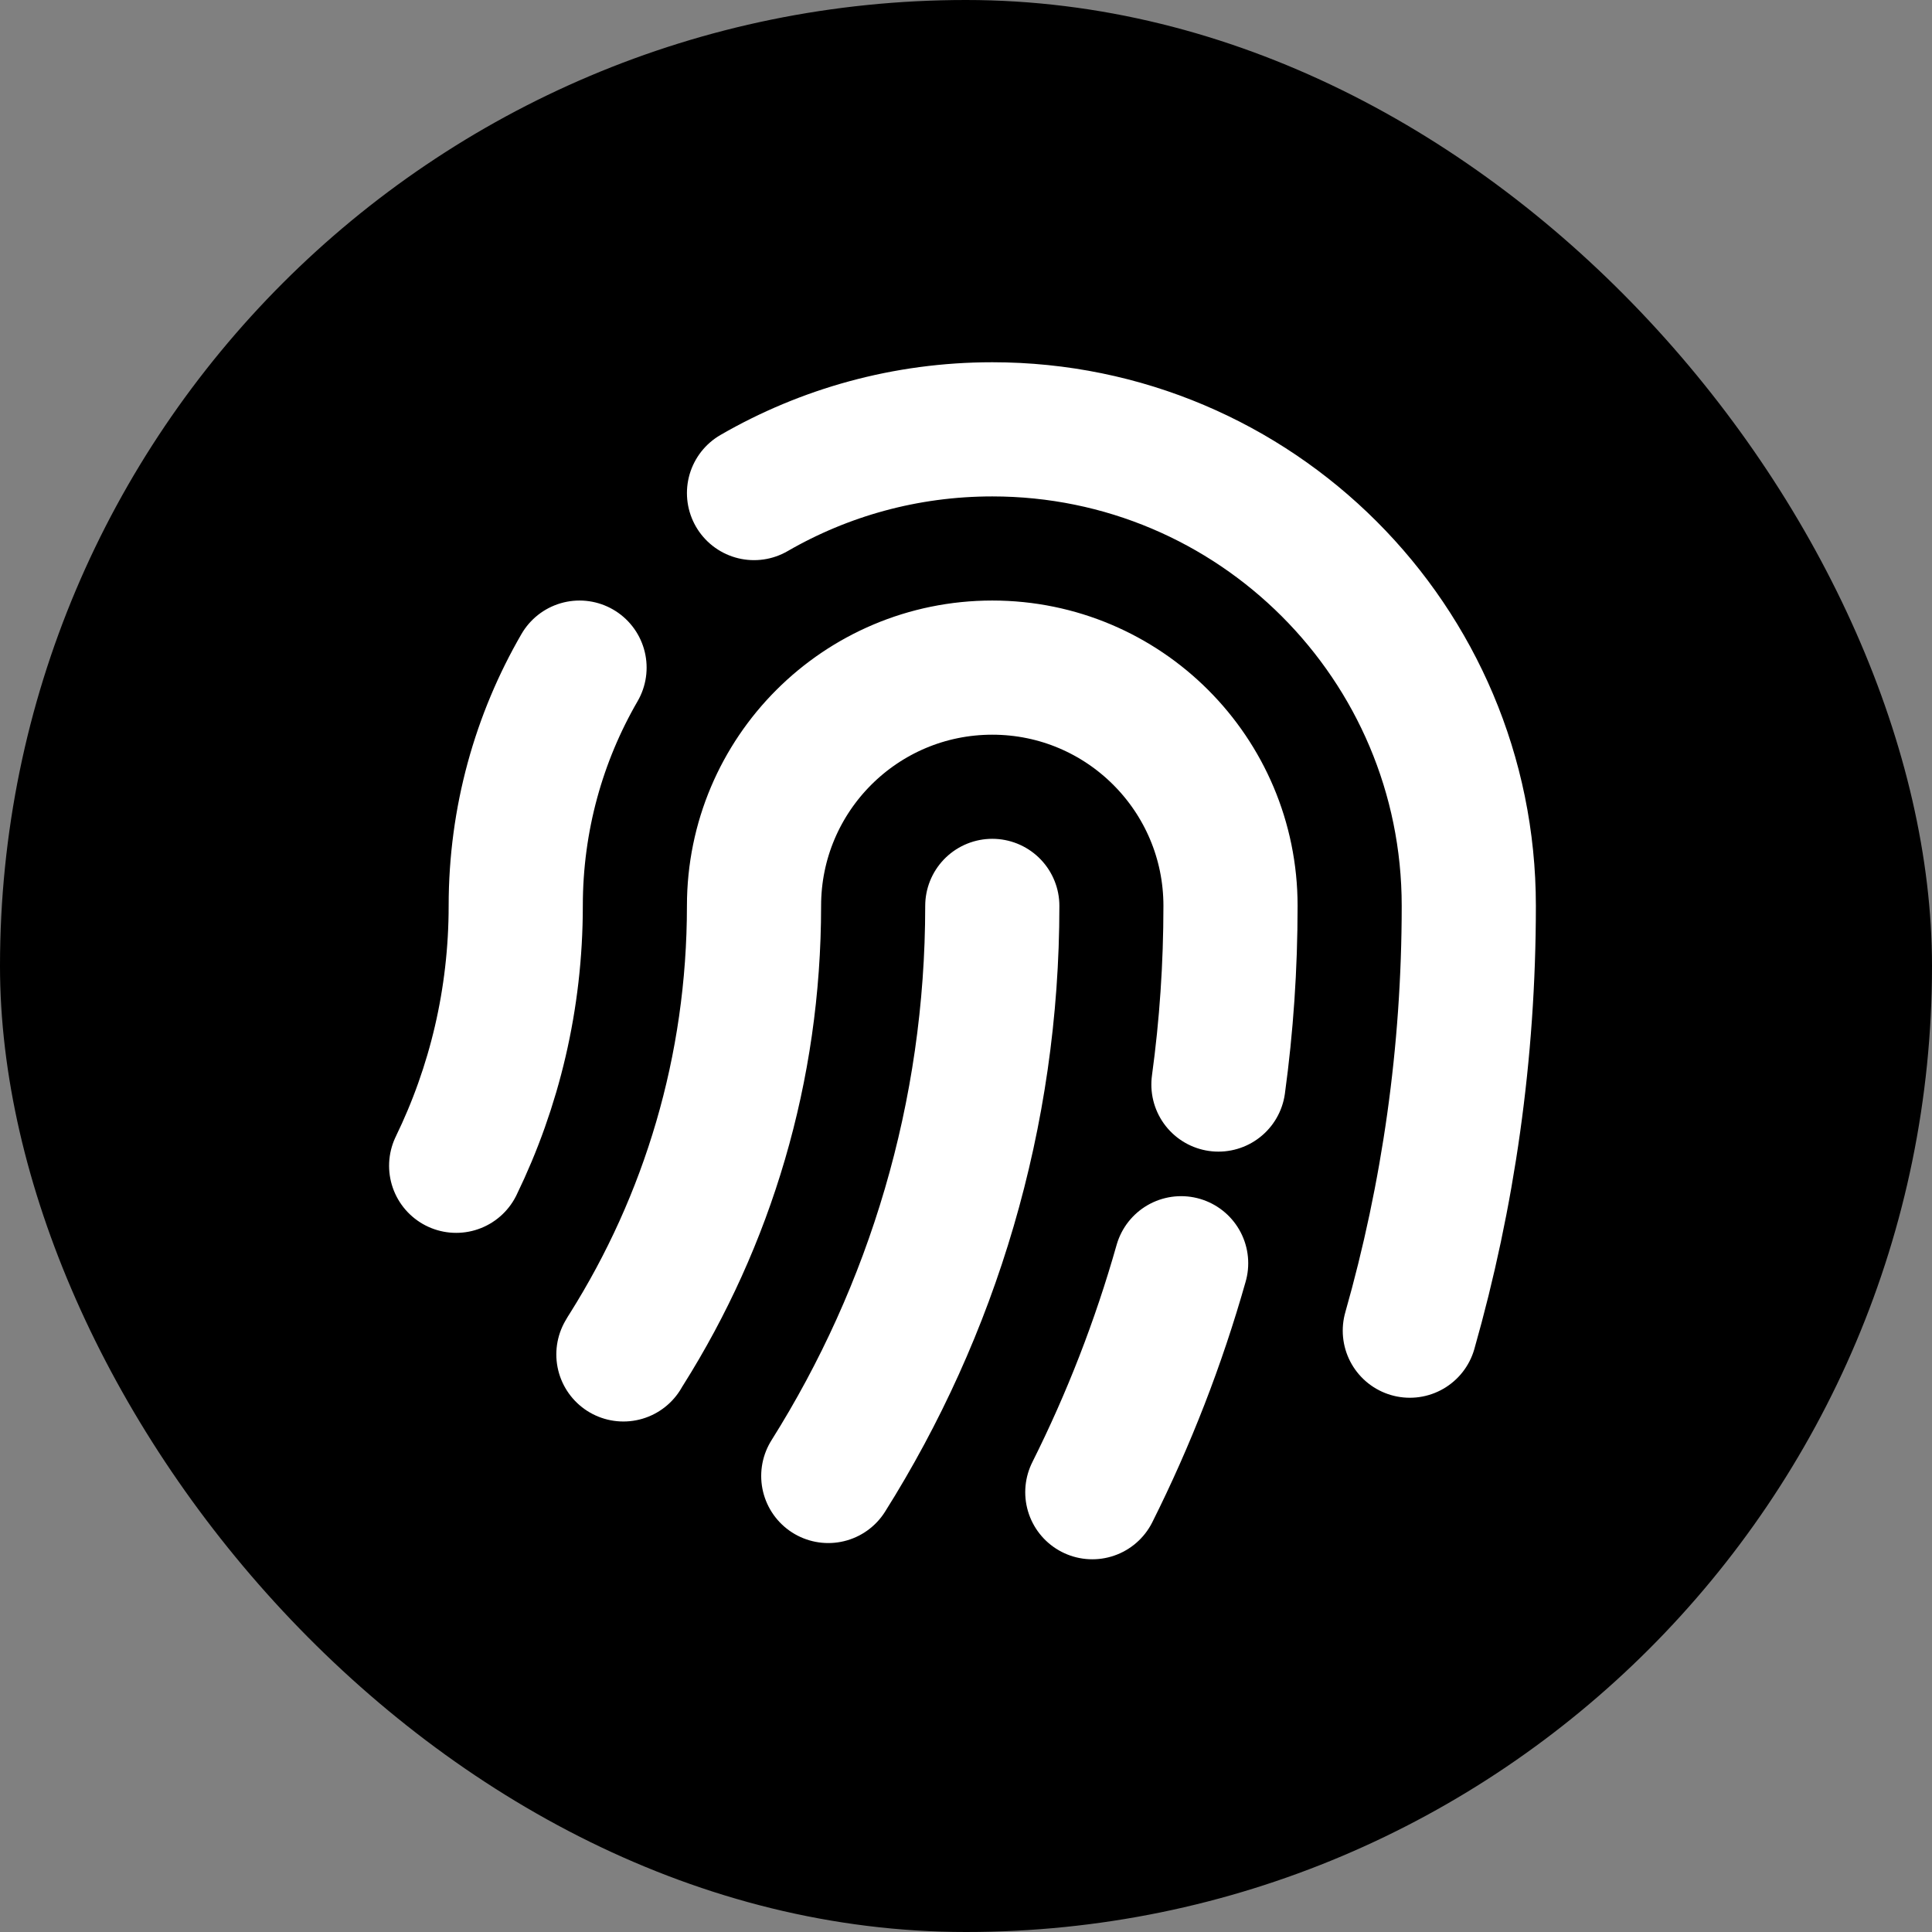 <!DOCTYPE svg PUBLIC "-//W3C//DTD SVG 1.1//EN" "http://www.w3.org/Graphics/SVG/1.1/DTD/svg11.dtd">
<!-- Uploaded to: SVG Repo, www.svgrepo.com, Transformed by: SVG Repo Mixer Tools -->
<svg width="800px" height="800px" viewBox="-2.4 -2.4 28.80 28.80" fill="none" xmlns="http://www.w3.org/2000/svg">
<rect x="-2.4" y="-2.4" width="28.80" height="28.80" fill="#808080" stroke="none"/>
<g id="SVGRepo_bgCarrier" stroke-width="0">
<rect x="-2.4" y="-2.4" width="28.80" height="28.80" rx="14.4" fill="#000000" strokewidth="0"/>
</g>
<g id="SVGRepo_tracerCarrier" stroke-linecap="round" stroke-linejoin="round"/>
<g id="SVGRepo_iconCarrier"> <path d="M6.893 17.79C6.908 17.763 6.924 17.737 6.941 17.711C8.144 15.799 8.84 13.538 8.84 11.103C8.84 9.142 10.43 7.552 12.392 7.552C14.353 7.552 15.943 9.142 15.943 11.103C15.943 12.007 15.882 12.896 15.763 13.767M13.883 19.844C14.426 18.76 14.871 17.618 15.207 16.431M18.616 17.436C19.188 15.424 19.495 13.299 19.495 11.103C19.495 7.18 16.315 4 12.392 4C11.098 4 9.885 4.346 8.84 4.95M4.4 14.978C4.969 13.807 5.288 12.493 5.288 11.103C5.288 9.809 5.634 8.596 6.239 7.552M12.392 11.104C12.392 14.226 11.496 17.14 9.947 19.602" stroke="#ffffff" stroke-width="2" stroke-linecap="round" stroke-linejoin="round"/> </g>
</svg>